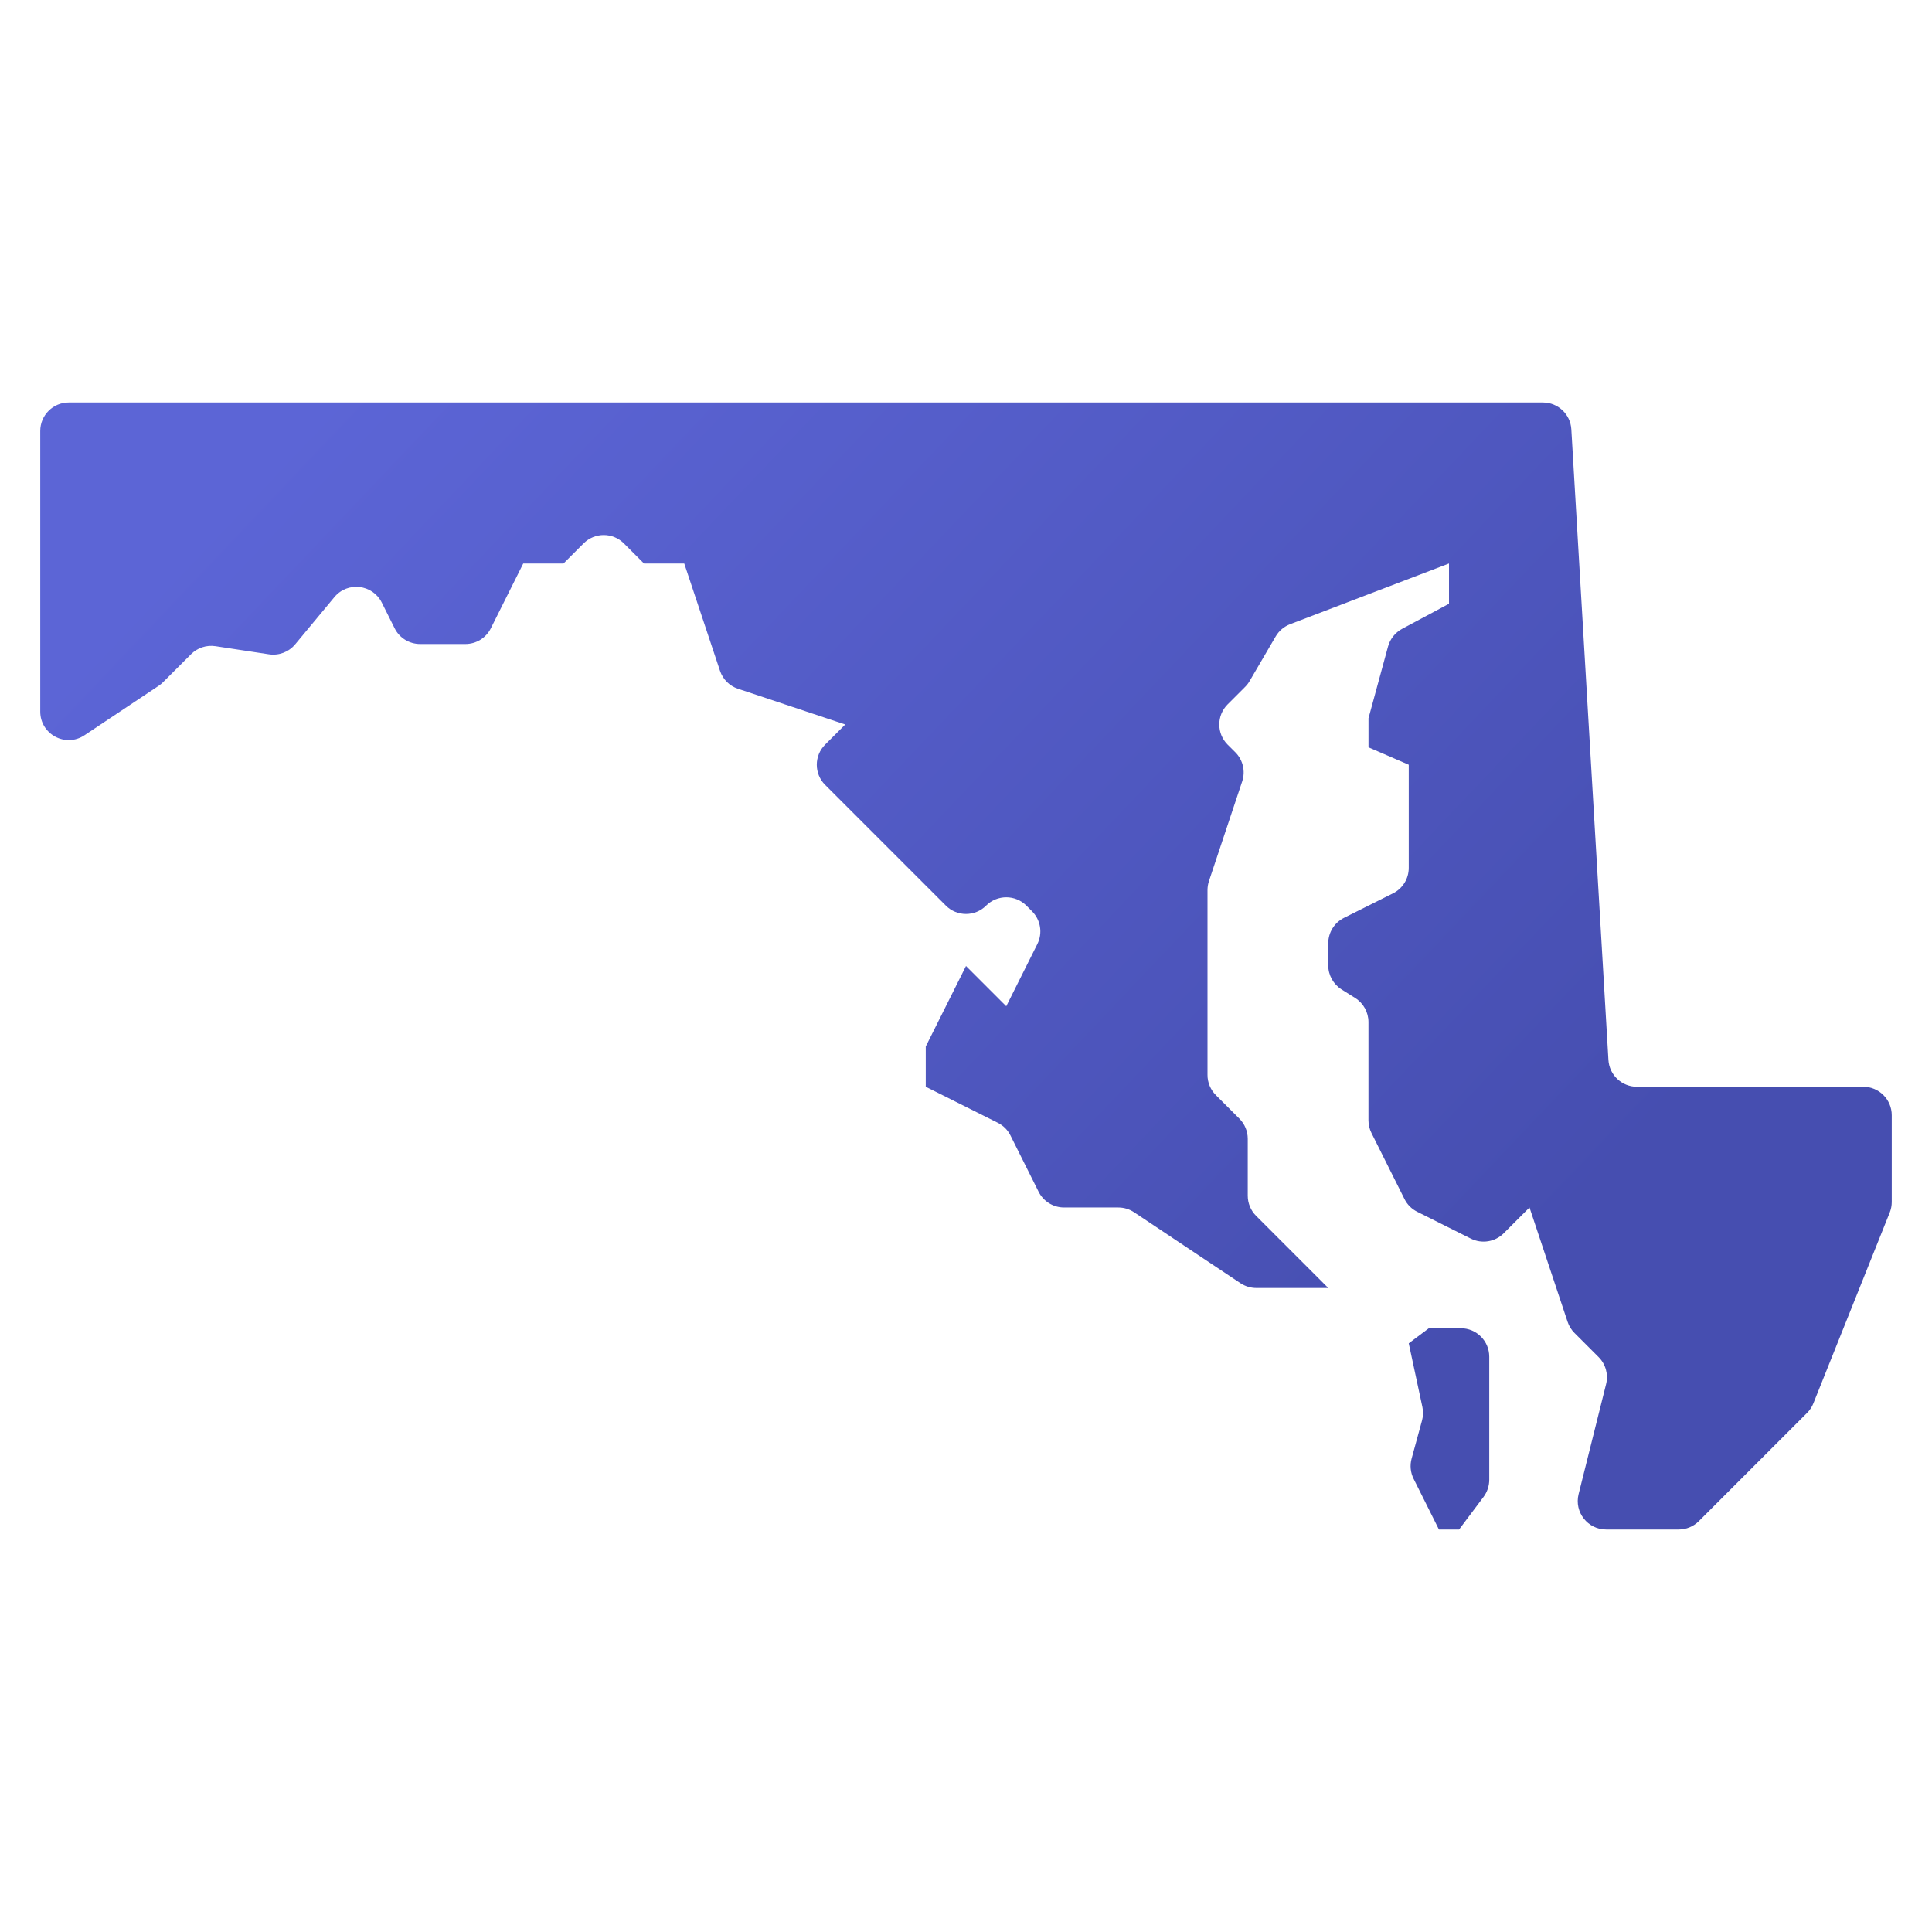 <svg xmlns="http://www.w3.org/2000/svg" viewBox="0 0 48 48"><linearGradient id="7od_42GoBc3H_GlgA7y0qa" x1="11.563" x2="38.116" y1="6.17" y2="31.361" gradientUnits="userSpaceOnUse"><stop offset="0" stop-color="#5c65d6"/><stop offset=".999" stop-color="#464eb0"/></linearGradient><path fill="url(#7od_42GoBc3H_GlgA7y0qa)" d="M46.293,27h-5.626c-0.374,0-0.684-0.292-0.706-0.666l-0.922-15.669 C39.017,10.292,38.708,10,38.333,10H1.707C1.317,10,1,10.317,1,10.707v6.972c0,0.565,0.629,0.902,1.099,0.588l1.842-1.228 c0.039-0.026,0.075-0.055,0.108-0.088l0.698-0.698c0.159-0.159,0.384-0.233,0.606-0.199l1.33,0.202 c0.245,0.037,0.492-0.057,0.65-0.247l0.975-1.174c0.326-0.393,0.948-0.321,1.177,0.135l0.32,0.64C9.924,15.849,10.169,16,10.437,16 h1.126c0.268,0,0.513-0.151,0.632-0.391L13,14h1l0.5-0.5c0.276-0.276,0.724-0.276,1,0L16,14h1l0.888,2.665 c0.07,0.211,0.236,0.377,0.447,0.447L21,18l-0.5,0.5c-0.276,0.276-0.276,0.724,0,1l3,3c0.276,0.276,0.724,0.276,1,0 c0.276-0.276,0.724-0.276,1,0l0.14,0.14c0.215,0.215,0.269,0.544,0.132,0.816L25,25l-1-1l-1,2v1l1.789,0.895 c0.137,0.068,0.248,0.179,0.316,0.316l0.699,1.398c0.12,0.24,0.365,0.391,0.632,0.391h1.349c0.14,0,0.276,0.041,0.392,0.119 l2.644,1.763C30.938,31.959,31.075,32,31.214,32H33l-1.793-1.793C31.075,30.074,31,29.895,31,29.707v-1.414 c0-0.188-0.075-0.367-0.207-0.5l-0.586-0.586C30.075,27.074,30,26.895,30,26.707v-4.592c0-0.076,0.012-0.151,0.036-0.224 l0.826-2.477c0.085-0.254,0.019-0.534-0.171-0.724L30.5,18.5c-0.276-0.276-0.276-0.724,0-1l0.436-0.436 c0.043-0.043,0.08-0.091,0.11-0.143l0.648-1.109c0.081-0.139,0.208-0.246,0.358-0.304L36,14v1l-1.165,0.623 c-0.171,0.092-0.297,0.25-0.349,0.437L34,17.845v0.722L35,19v2.563c0,0.268-0.151,0.513-0.391,0.632l-1.218,0.609 C33.151,22.924,33,23.169,33,23.437v0.546c0,0.244,0.126,0.47,0.332,0.6l0.335,0.21c0.207,0.129,0.332,0.356,0.332,0.6v2.441 c0,0.11,0.026,0.218,0.075,0.316l0.82,1.64c0.068,0.137,0.179,0.248,0.316,0.316l1.333,0.667c0.272,0.136,0.601,0.083,0.816-0.132 L38,30l0.947,2.842c0.035,0.104,0.093,0.199,0.171,0.276l0.599,0.599c0.176,0.176,0.246,0.43,0.186,0.671l-0.683,2.733 C39.108,37.568,39.446,38,39.906,38h1.801c0.188,0,0.367-0.075,0.5-0.207l2.69-2.69c0.068-0.068,0.121-0.148,0.156-0.237 l1.896-4.739C46.983,30.043,47,29.954,47,29.864v-2.157C47,27.317,46.683,27,46.293,27z"/><linearGradient id="7od_42GoBc3H_GlgA7y0qb" x1="8.571" x2="35.124" y1="9.323" y2="34.515" gradientUnits="userSpaceOnUse"><stop offset="0" stop-color="#5c65d6"/><stop offset=".999" stop-color="#464eb0"/></linearGradient><path fill="url(#7od_42GoBc3H_GlgA7y0qb)" d="M36.293,33H35.5L35,33.375l0.339,1.582c0.024,0.111,0.021,0.225-0.009,0.334l-0.259,0.948 c-0.046,0.168-0.028,0.347,0.05,0.502L35.75,38h0.5l0.609-0.811C36.95,37.066,37,36.917,37,36.764v-3.057 C37,33.317,36.683,33,36.293,33z"/></svg>